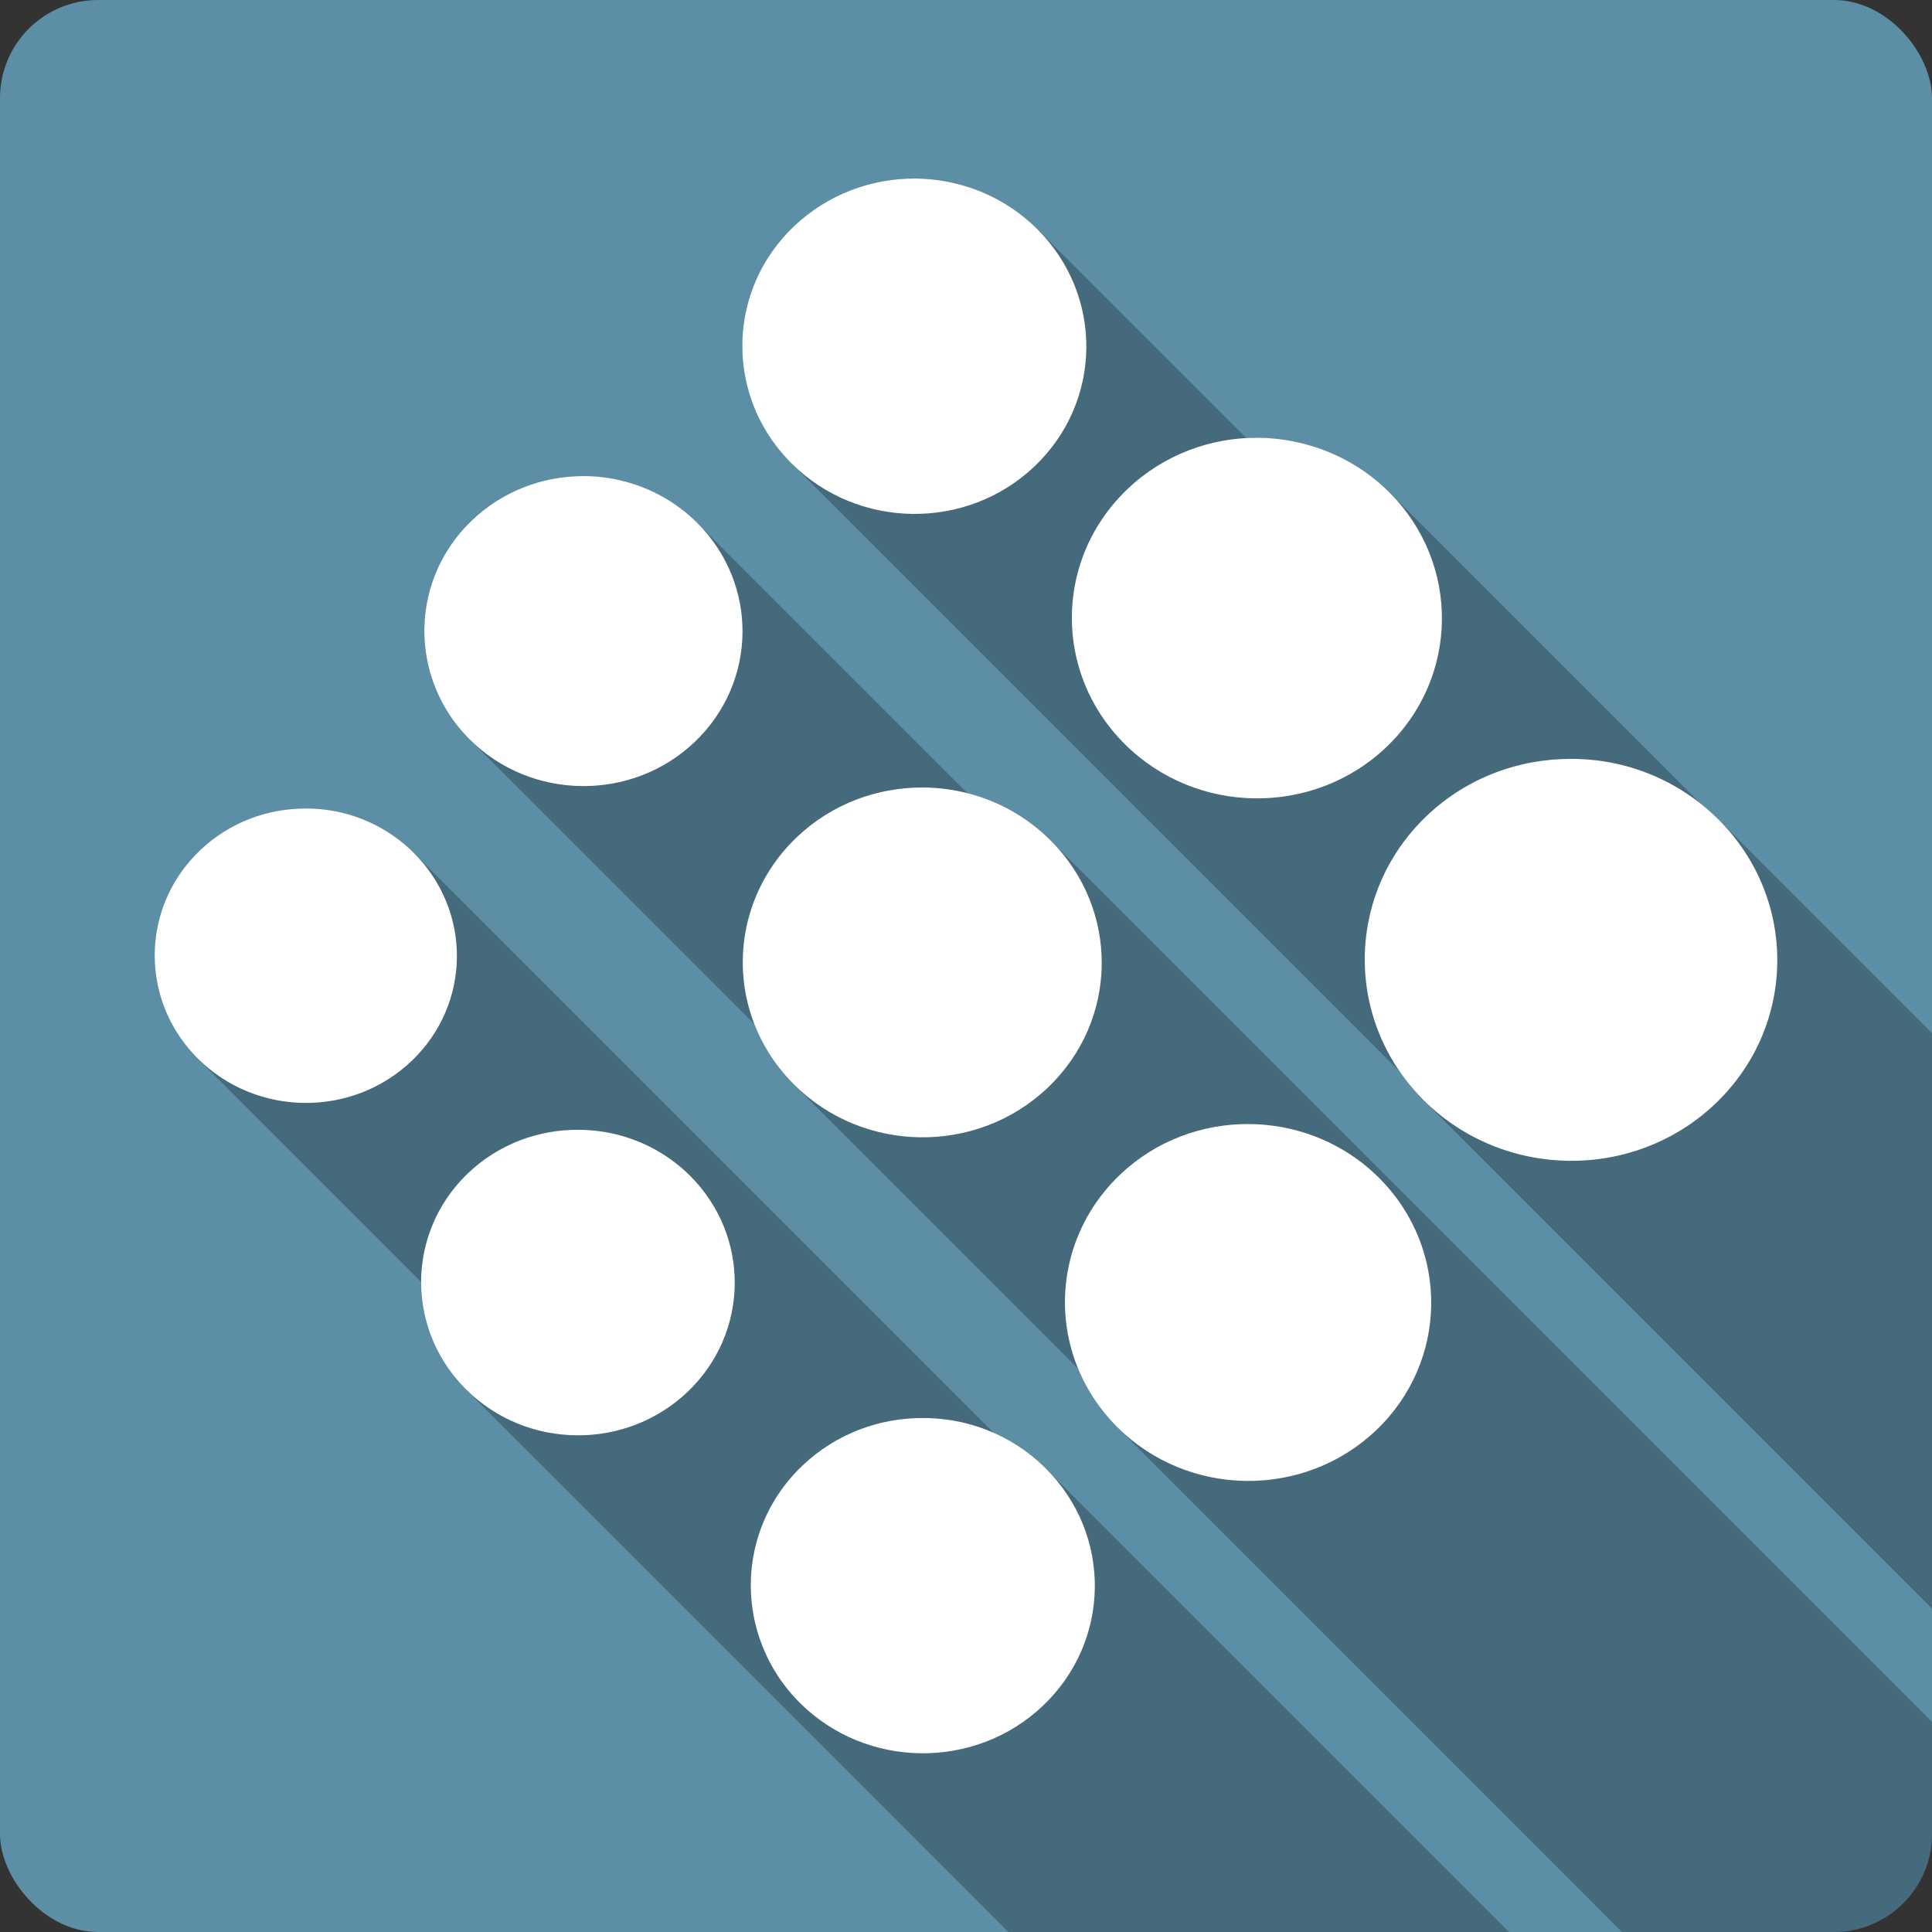 <svg xmlns="http://www.w3.org/2000/svg" xmlns:svg="http://www.w3.org/2000/svg" xmlns:xlink="http://www.w3.org/1999/xlink" id="svg2" width="100%" height="100%" version="1.1" viewBox="0 0 512 512"><rect x="0" y="0" width="512" height="512" fill="#333333" stroke="none"/><defs id="defs4"><linearGradient id="ButtonShadow-5" x1="45.448" x2="45.448" y1="92.54" y2="7.016" gradientTransform="scale(1.006 .994)" gradientUnits="userSpaceOnUse"><stop id="stop3750-0" offset="0"/><stop id="stop3752-8" offset="1" stop-opacity=".588"/></linearGradient><filter id="filter3174-8" color-interpolation-filters="sRGB"><feGaussianBlur id="feGaussianBlur3176-5" stdDeviation="1.71"/></filter><linearGradient id="linearGradient3737"><stop id="stop3739" offset="0" stop-color="#fff"/><stop id="stop3741" offset="1" stop-color="#fff" stop-opacity="0"/></linearGradient><filter id="filter3174" color-interpolation-filters="sRGB"><feGaussianBlur id="feGaussianBlur3176" stdDeviation="1.71"/></filter><filter id="filter3794" width="1.384" height="1.384" x="-.192" y="-.192" color-interpolation-filters="sRGB"><feGaussianBlur id="feGaussianBlur3796" stdDeviation="5.28"/></filter><linearGradient id="linearGradient3613" x1="48" x2="48" y1="20.221" y2="138.66" gradientUnits="userSpaceOnUse" xlink:href="#linearGradient3737"/><clipPath id="clipPath3613"><rect id="rect3615" width="84" height="84" x="6" y="6" fill="#fff" rx="6" ry="6"/></clipPath><filter id="filter3174-3" color-interpolation-filters="sRGB"><feGaussianBlur id="feGaussianBlur3176-2" stdDeviation="1.71"/></filter><filter id="filter3794-0" width="1.384" height="1.384" x="-.192" y="-.192" color-interpolation-filters="sRGB"><feGaussianBlur id="feGaussianBlur3796-3" stdDeviation="5.28"/></filter><clipPath id="clipPath3613-1"><rect id="rect3615-9" width="84" height="84" x="6" y="6" fill="#fff" rx="6" ry="6"/></clipPath><filter id="filter3174-8-3" color-interpolation-filters="sRGB"><feGaussianBlur id="feGaussianBlur3176-5-8" stdDeviation="1.71"/></filter><filter id="filter3174-0" color-interpolation-filters="sRGB"><feGaussianBlur id="feGaussianBlur3176-6" stdDeviation="1.71"/></filter><filter id="filter3794-9" width="1.384" height="1.384" x="-.192" y="-.192" color-interpolation-filters="sRGB"><feGaussianBlur id="feGaussianBlur3796-2" stdDeviation="5.28"/></filter><clipPath id="clipPath3613-2"><rect id="rect3615-3" width="84" height="84" x="6" y="6" fill="#fff" rx="6" ry="6"/></clipPath><filter id="filter3174-35" color-interpolation-filters="sRGB"><feGaussianBlur id="feGaussianBlur3176-3" stdDeviation="1.71"/></filter><filter id="filter3794-91" width="1.384" height="1.384" x="-.192" y="-.192" color-interpolation-filters="sRGB"><feGaussianBlur id="feGaussianBlur3796-7" stdDeviation="5.28"/></filter><clipPath id="clipPath3613-8"><rect id="rect3615-8" width="84" height="84" x="6" y="6" fill="#fff" rx="6" ry="6"/></clipPath><filter id="filter3174-4" color-interpolation-filters="sRGB"><feGaussianBlur id="feGaussianBlur3176-37" stdDeviation="1.71"/></filter><filter id="filter3794-4" width="1.384" height="1.384" x="-.192" y="-.192" color-interpolation-filters="sRGB"><feGaussianBlur id="feGaussianBlur3796-9" stdDeviation="5.28"/></filter><clipPath id="clipPath3613-9"><rect id="rect3615-1" width="84" height="84" x="6" y="6" fill="#fff" rx="6" ry="6"/></clipPath><linearGradient id="linearGradient11572" x1="45.448" x2="45.448" y1="92.54" y2="7.016" gradientTransform="scale(1.006 .994)" gradientUnits="userSpaceOnUse" xlink:href="#ButtonShadow-5"/></defs><g id="layer2" display="none" transform="matrix(13.4 0 0 13.4 -1705.8 -834.03)"><rect id="rect3745" width="86" height="85" x="5" y="7" fill="url(#linearGradient11572)" filter="url(#filter3174)" opacity=".9" rx="6" ry="6"/></g><g id="layer5" display="none" transform="matrix(13.4 0 0 13.4 -1705.8 -834.03)"><rect id="rect3171" width="66" height="66" x="15" y="15" fill="url(#linearGradient3613)" stroke="#fff" stroke-linecap="round" stroke-width=".5" clip-path="url(#clipPath3613)" filter="url(#filter3794)" opacity=".1" rx="12" ry="12"/></g><g id="layer2-5" display="none" transform="translate(-118.36 -21.072)"><rect id="rect3745-0" width="86" height="85" x="5" y="7" fill="url(#linearGradient11572)" filter="url(#filter3174-8)" opacity=".9" rx="6" ry="6"/></g><g id="layer2-8" display="none" transform="matrix(13.4 0 0 13.4 -1708.9 -839.43)"><rect id="rect3745-3" width="86" height="85" x="5" y="7" fill="url(#linearGradient11572)" filter="url(#filter3174-3)" opacity=".9" rx="6" ry="6"/></g><g id="layer5-5" display="none" transform="matrix(13.4 0 0 13.4 -1708.9 -839.43)"><rect id="rect3171-2" width="66" height="66" x="15" y="15" fill="url(#linearGradient3613)" stroke="#fff" stroke-linecap="round" stroke-width=".5" clip-path="url(#clipPath3613-1)" filter="url(#filter3794-0)" opacity=".1" rx="12" ry="12"/></g><g id="layer2-3" display="none" transform="matrix(13.4 0 0 13.4 -1693.5 -882.16)"><rect id="rect3745-6" width="86" height="85" x="5" y="7" fill="url(#linearGradient11572)" filter="url(#filter3174-0)" opacity=".9" rx="6" ry="6"/></g><g id="layer5-3" display="none" transform="matrix(13.4 0 0 13.4 -1693.5 -882.16)"><rect id="rect3171-7" width="66" height="66" x="15" y="15" fill="url(#linearGradient3613)" stroke="#fff" stroke-linecap="round" stroke-width=".5" clip-path="url(#clipPath3613-2)" filter="url(#filter3794-9)" opacity=".1" rx="12" ry="12"/></g><g id="layer2-5-4" display="none" transform="translate(-106.08 -69.206)"><rect id="rect3745-0-9" width="86" height="85" x="5" y="7" fill="url(#linearGradient11572)" filter="url(#filter3174-8-3)" opacity=".9" rx="6" ry="6"/></g><g id="layer2-33" display="none" transform="matrix(13.4 0 0 13.4 -1500.2 -968.07)"><rect id="rect3745-1" width="86" height="85" x="5" y="7" fill="url(#linearGradient11572)" filter="url(#filter3174-35)" opacity=".9" rx="6" ry="6"/></g><g id="layer5-6" display="none" transform="matrix(13.4 0 0 13.4 -1500.2 -968.07)"><rect id="rect3171-4" width="66" height="66" x="15" y="15" fill="url(#linearGradient3613)" stroke="#fff" stroke-linecap="round" stroke-width=".5" clip-path="url(#clipPath3613-8)" filter="url(#filter3794-91)" opacity=".1" rx="12" ry="12"/></g><g id="layer2-58" display="none" transform="matrix(13.4 0 0 13.4 -1659.8 -887.77)"><rect id="rect3745-7" width="86" height="85" x="5" y="7" fill="url(#linearGradient11572)" filter="url(#filter3174-4)" opacity=".9" rx="6" ry="6"/></g><g id="layer5-0" display="none" transform="matrix(13.4 0 0 13.4 -1659.8 -887.77)"><rect id="rect3171-9" width="66" height="66" x="15" y="15" fill="url(#linearGradient3613)" stroke="#fff" stroke-linecap="round" stroke-width=".5" clip-path="url(#clipPath3613-9)" filter="url(#filter3794-4)" opacity=".1" rx="12" ry="12"/></g><g id="g6336" transform="translate(314.576,-305.898)"><rect id="rect9-2" width="512" height="512" x="-314.576" y="305.898" rx="25.988" style="fill:#5c8ea5"/><path id="path65" d="m -71.986,353.218 c -11.59,-0.084 -23.24,4.147 -32.18,12.653 l 0,0.002 c -11.92,11.344 -16.05,27.49 -12.4,42.215 l 0,0.01 c 1.86,7.49 5.76,14.61 11.69,20.53 l 0.03,0.04 c 0.01,0.01 0.03,0.02 0.04,0.04 l 161.14,161.14 c 1.83,2.66 3.92,5.19 6.3,7.57 l 134.79,134.79 0,-152.51 -56.59,-56.59 c -1.46,-1.46 -2.99,-2.81 -4.57,-4.07 l -82.69,-82.69 c -6.4,-6.38 -14.19,-10.63 -22.44,-12.78 -4.04,-1.05 -8.2,-1.61 -12.36,-1.64 l 48.77,48.76 -48.77,-48.76 c -1.03,-0.01 -2.05,0.03 -3.07,0.08 l -55.38,-55.376 c -5.95,-5.937 -13.17,-9.899 -20.84,-11.894 l 32.56,32.556 0,0.006 -32.56,-32.562 c -3.75,-0.977 -7.61,-1.489 -11.47,-1.518 l 0,-0.002 z m -87.73,78.87 41.9,41.9 -41.9,-41.9 c -10.71,-0.08 -21.46,3.81 -29.73,11.68 -11.02,10.49 -14.85,25.44 -11.47,39.05 l 30,30 -0.01,0 -29.99,-29.99 c 1.72,6.94 5.28,13.51 10.76,18.99 l 0.14,0.14 c -0.03,-0.04 -0.07,-0.07 -0.11,-0.11 l 75.46,75.46 c 2.25,5.8 5.74,11.25 10.46,15.98 l 0.12,0.11 c -0.03,-0.02 -0.05,-0.05 -0.08,-0.07 l 75.27,75.27 c 2.3,5.61 5.75,10.9 10.35,15.49 l 133.8,133.81 56.18,0 c 14.4,0 25.99,-11.59 25.99,-25.99 l 0,-29.68 -233.6,-233.6 c -6.21,-6.19 -13.77,-10.36 -21.76,-12.44 l 34,34 0,0.01 -34.01,-34.01 c -0.07,-0.02 -0.15,-0.03 -0.22,-0.05 l -71.65,-71.65 c -5.5,-5.49 -12.22,-9.16 -19.31,-11.01 -3.47,-0.9 -7.01,-1.37 -10.59,-1.39 z m -73.59,88.1 39.81,39.81 0,0.01 -39.81,-39.81 c -10.179,-0.07 -20.363,3.58 -28.219,11.05 -10.469,9.96 -14.14,24.18 -10.924,37.11 l 0.006,0.01 c 1.636,6.58 5.048,12.84 10.256,18.05 l 0.031,0.03 59.19,59.19 c -0.01,3.25 0.37,6.51 1.16,9.69 1.7,6.84 5.23,13.33 10.64,18.73 l 0.03,0.04 c 0.01,0.01 0.03,0.02 0.04,0.04 l 143.76,143.76 132.69,0 -122.8,-122.8 c -4.07,-4.06 -8.74,-7.17 -13.73,-9.39 l -153.75,-153.75 c -5.23,-5.22 -11.569,-8.71 -18.3,-10.46 -3.298,-0.86 -6.687,-1.28 -10.08,-1.31 z" style="opacity:.25;fill-rule:evenodd"/><path id="path227" d="m -71.986,353.218 c -11.589,-0.084 -23.24,4.147 -32.18,12.653 -11.918,11.344 -16.05,27.492 -12.4,42.22 1.865,7.517 5.775,14.645 11.725,20.582 17.608,17.569 46.44,17.935 64.44,0.801 18,-17.13 18.326,-45.27 0.717,-62.842 -5.95,-5.937 -13.168,-9.899 -20.835,-11.894 -3.756,-0.977 -7.609,-1.49 -11.472,-1.518 m 90.76,68.7 c -12.463,-0.092 -24.929,4.431 -34.542,13.581 -12.817,12.2 -17.299,29.586 -13.37,45.42 2.01,8.08 6.212,15.758 12.611,22.14 18.937,18.894 49.983,19.266 69.34,0.844 19.358,-18.426 19.692,-48.675 0.759,-67.57 -6.398,-6.384 -14.193,-10.634 -22.438,-12.779 -4.04,-1.051 -8.203,-1.614 -12.358,-1.645 m -178.49,10.164 c -10.715,-0.079 -21.467,3.814 -29.734,11.683 -11.02,10.489 -14.853,25.436 -11.472,39.05 1.725,6.95 5.296,13.533 10.797,19.02 16.281,16.245 42.994,16.559 59.64,0.717 16.643,-15.842 16.956,-41.832 0.675,-58.08 -5.501,-5.489 -12.228,-9.163 -19.317,-11.01 -3.473,-0.904 -7.01,-1.365 -10.586,-1.392 m 261.79,74.947 c -13.894,-0.102 -27.832,4.898 -38.549,15.1 -14.29,13.602 -19.271,32.999 -14.888,50.653 2.238,9.01 6.908,17.552 14.04,24.673 21.11,21.06 55.726,21.513 77.31,0.97 21.582,-20.542 21.956,-54.26 0.844,-75.33 -7.134,-7.118 -15.815,-11.902 -25.01,-14.298 -4.503,-1.171 -9.118,-1.738 -13.749,-1.771 m -171.95,7.592 c -12.09,-0.089 -24.21,4.285 -33.53,13.159 -12.432,11.833 -16.804,28.71 -12.99,44.07 1.947,7.841 6.02,15.275 12.231,21.468 18.368,18.327 48.49,18.718 67.27,0.844 18.776,-17.872 19.09,-47.21 0.717,-65.54 -6.206,-6.192 -13.767,-10.363 -21.763,-12.442 -3.917,-1.019 -7.907,-1.531 -11.936,-1.561 m -163.43,5.567 c -10.179,-0.075 -20.364,3.576 -28.22,11.05 -10.469,9.965 -14.14,24.18 -10.924,37.11 1.639,6.603 5.064,12.878 10.291,18.09 15.467,15.433 40.83,15.726 56.642,0.675 15.812,-15.05 16.06,-39.733 0.59,-55.17 -5.23,-5.218 -11.57,-8.707 -18.304,-10.46 -3.298,-0.858 -6.687,-1.283 -10.08,-1.307 m 249.77,83.63 c -12.334,-0.091 -24.693,4.358 -34.2,13.412 -12.685,12.07 -17.14,29.29 -13.243,44.96 1.986,8 6.151,15.613 12.484,21.932 18.743,18.701 49.46,19.08 68.62,0.844 19.16,-18.237 19.5,-48.19 0.759,-66.891 -6.333,-6.319 -14.02,-10.53 -22.18,-12.653 -3.998,-1.04 -8.12,-1.572 -12.231,-1.603 m -177.65,1.518 c -10.565,-0.079 -21.16,3.716 -29.31,11.472 -10.864,10.341 -14.639,25.08 -11.303,38.507 1.701,6.852 5.247,13.357 10.671,18.768 16.05,16.02 42.34,16.333 58.751,0.717 16.409,-15.618 16.724,-41.26 0.675,-57.27 -5.424,-5.412 -12.04,-9.02 -19.02,-10.839 -3.424,-0.891 -6.938,-1.323 -10.46,-1.35 m 91.4,76.38 c -11.589,-0.084 -23.2,4.105 -32.14,12.611 -11.918,11.344 -16.05,27.492 -12.4,42.22 1.865,7.517 5.733,14.688 11.683,20.624 17.608,17.569 46.49,17.893 64.49,0.759 18,-17.13 18.326,-45.27 0.717,-62.842 -5.95,-5.937 -13.168,-9.899 -20.835,-11.894 -3.756,-0.977 -7.651,-1.448 -11.514,-1.476" style="fill:#fff;fill-rule:evenodd"/></g></svg>